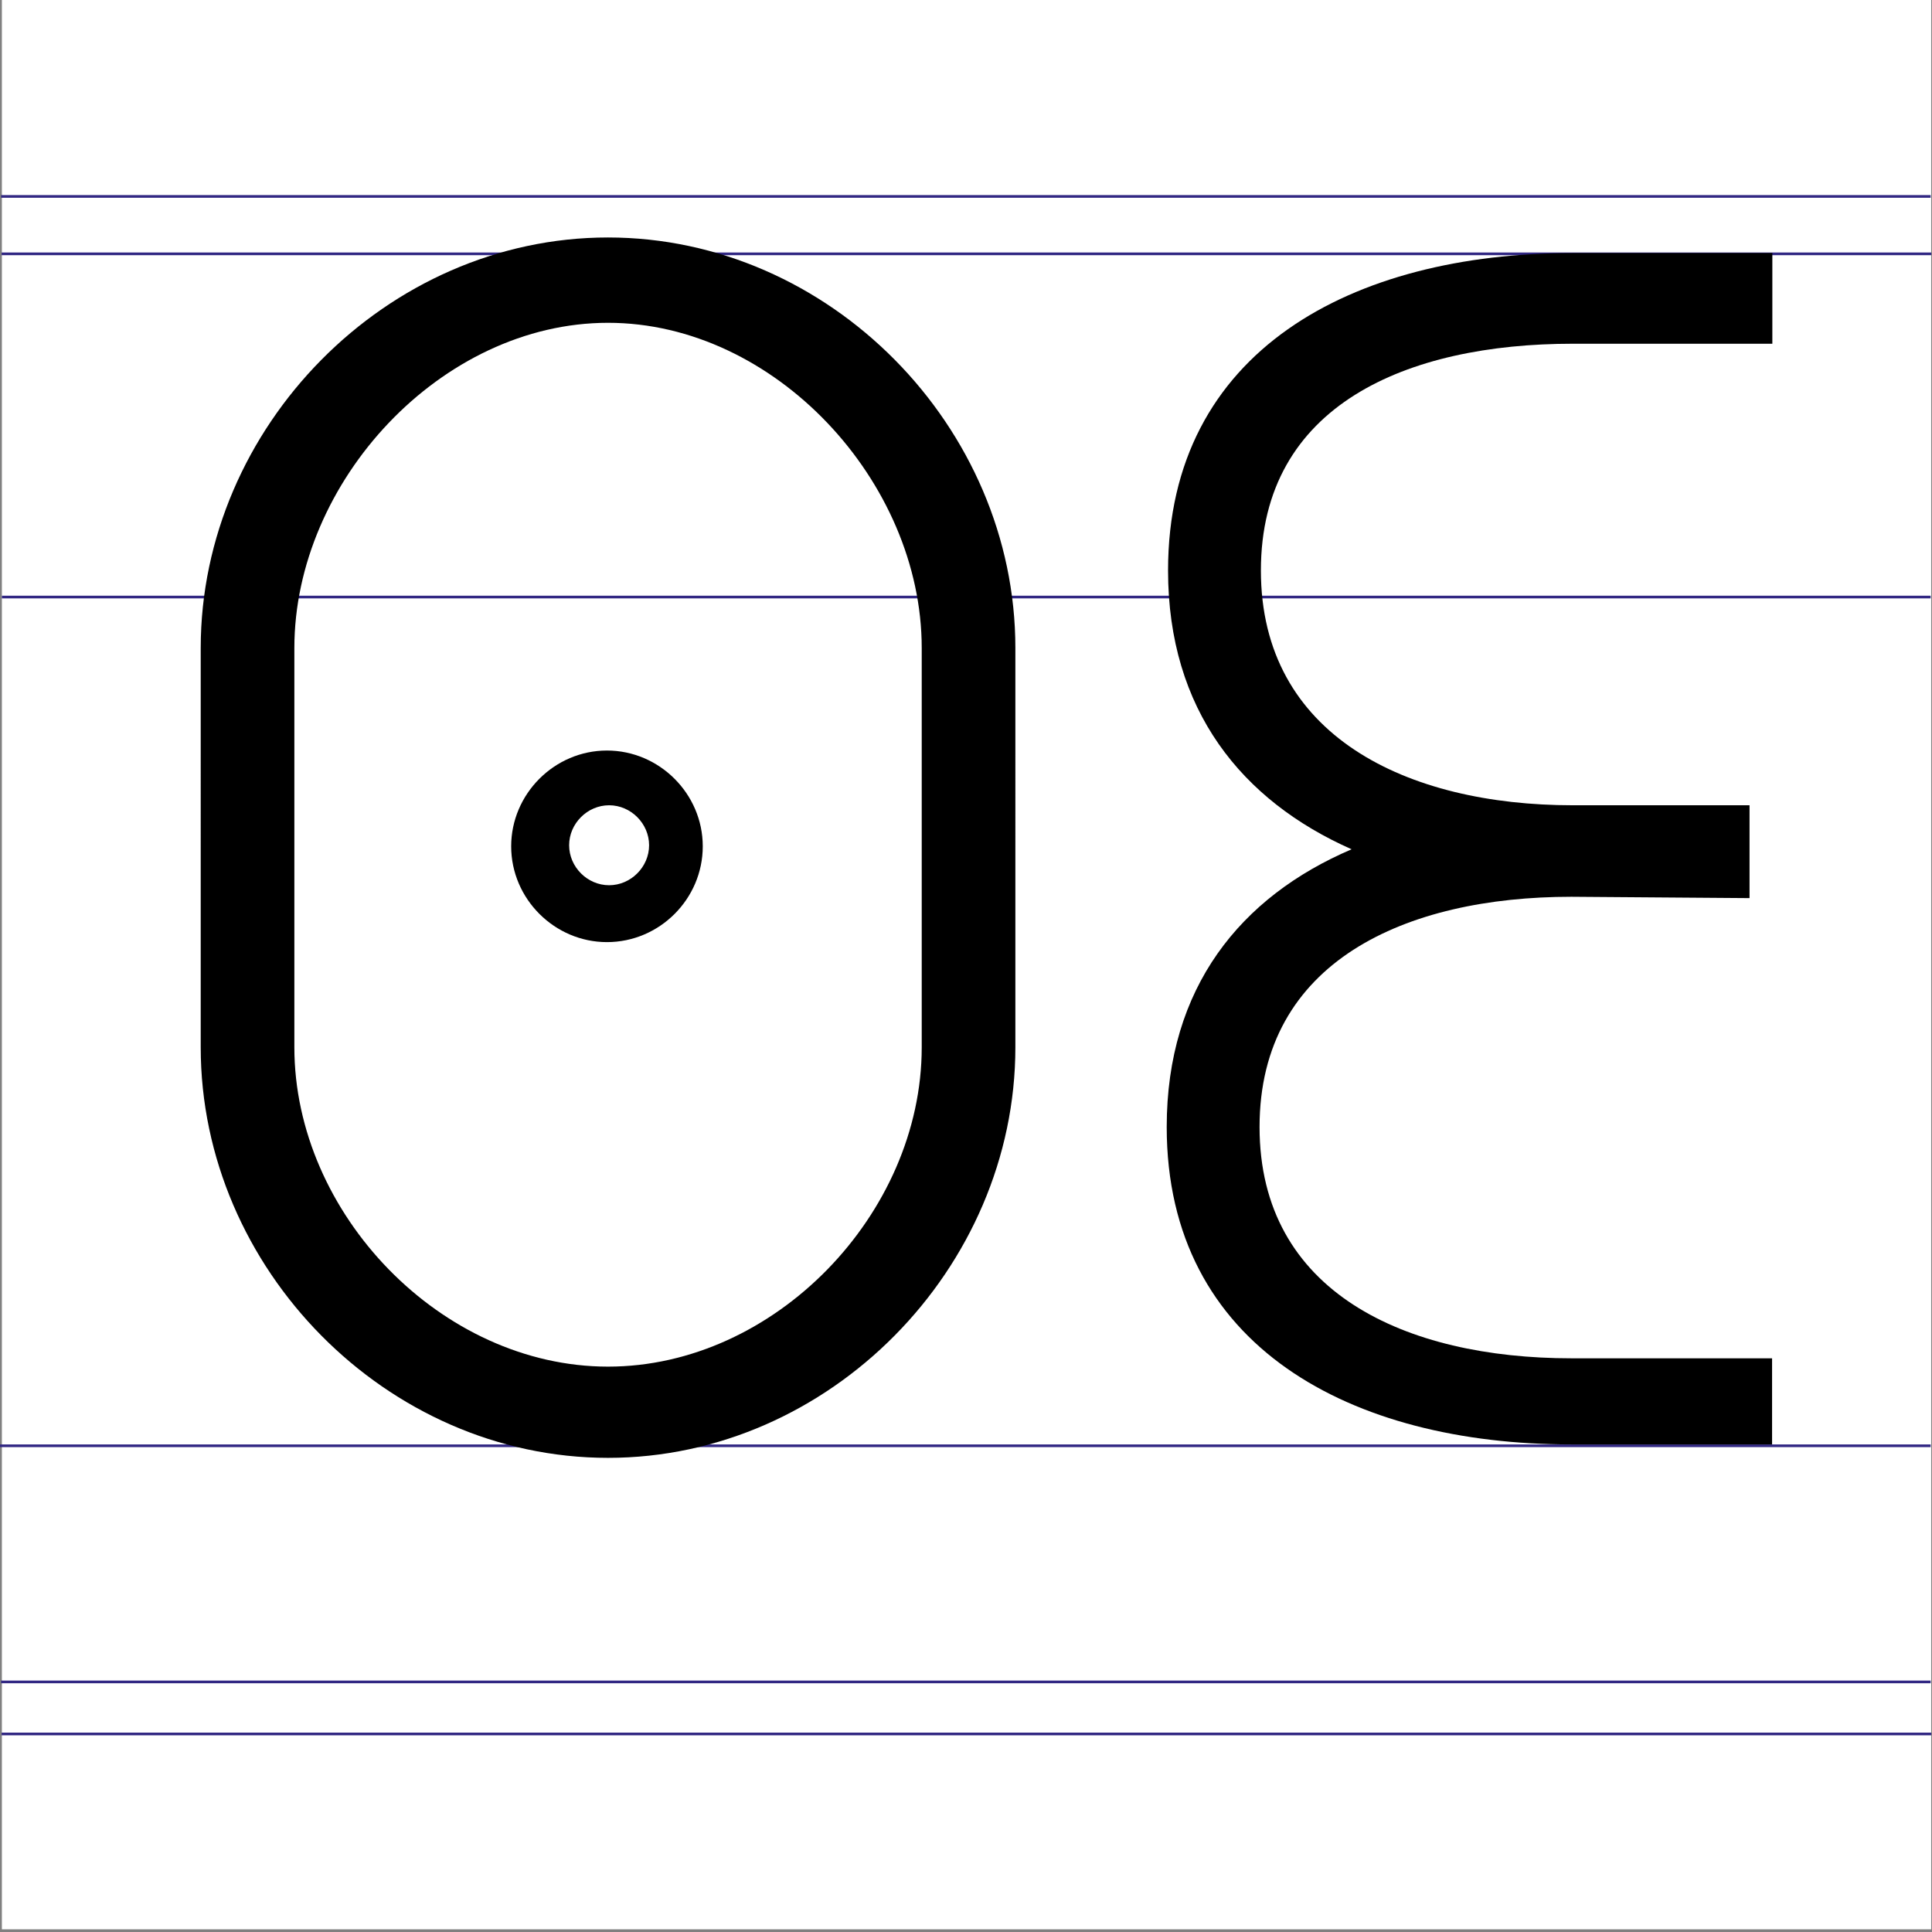 <?xml version="1.0" encoding="utf-8"?>
<!-- Generator: Adobe Illustrator 22.0.1, SVG Export Plug-In . SVG Version: 6.00 Build 0)  -->
<svg version="1.1" xmlns="http://www.w3.org/2000/svg" xmlns:xlink="http://www.w3.org/1999/xlink" x="0px" y="0px"
	 viewBox="0 0 720 720" style="enable-background:new 0 0 720 720;" xml:space="preserve">
<rect x="0" y="0" width="720" height="720" fill="#808080" stroke="none"/>
<style type="text/css">
	.st0{fill:#FFFFFF;}
	.st1{fill:none;stroke:#312783;stroke-miterlimit:10;}
</style>
<g id="Layer_1">
	<g id="Layer_2_1_">
		<rect x="0.7" y="0" class="st0" width="719" height="719"/>
	</g>
	<g id="Layer_1_1_">
		<line class="st1" x1="0" y1="538.8" x2="719.5" y2="538.8"/>
		<line class="st1" x1="0.4" y1="73.2" x2="719.5" y2="73.2"/>
		<line class="st1" x1="0.7" y1="222.5" x2="719.5" y2="222.5"/>
		<line class="st1" x1="0.6" y1="94.6" x2="719.7" y2="94.6"/>
		<line class="st1" x1="0.4" y1="626.8" x2="719.5" y2="626.8"/>
		<line class="st1" x1="0.6" y1="646.2" x2="719.7" y2="646.2"/>
	</g>
</g>
<g id="Layer_2">
	<path d="M190.5,315.4c0,19.6,16.2,35.7,35.7,35.7c19.6,0,35.7-16.1,35.7-35.7c0-19.6-16.2-35.7-35.7-35.7
		C206.6,279.7,190.5,295.9,190.5,315.4L190.5,315.4z M212.1,315c0-8.1,6.8-14.9,14.9-14.9c8.1,0,14.9,6.8,14.9,14.9
		c0,8.1-6.8,14.9-14.9,14.9C218.9,329.9,212.1,323.1,212.1,315L212.1,315z M74.8,390.3c0,82.5,69.3,153,151.8,153
		c82.5,0,151.8-70.6,151.8-153V241.5c0-82.5-69.3-153-151.8-153c-82.5,0-151.8,70.6-151.8,153V390.3z M109.7,241.5
		c0-62.1,54.8-121.2,116.9-121.2c62.1,0,116.9,59.1,116.9,121.2v148.8c0,62.1-54.8,119-116.9,119c-62.1,0-116.9-57-116.9-119
		C109.7,390.3,109.7,241.5,109.7,241.5z"/>
	<path d="M652,334.7v-34.6h-65.9c-61.7,0-116.2-25.8-116.2-87.5c0-61.7,54.5-84.5,116.2-84.5h74.4V94.3h-74.4
		c-82,0-150.8,36.3-150.8,118.3c0,52,27.5,85.8,68.4,103.9c-41.4,17.7-68.9,51.5-68.9,103.5c0,82,68.9,118.3,150.8,118.3h74.8v-32.1
		h-74.8c-61.7,0-116.2-24.5-116.2-86.2c0-61.7,54.5-85.8,116.2-85.8L652,334.7z"/>
</g>
</svg>
